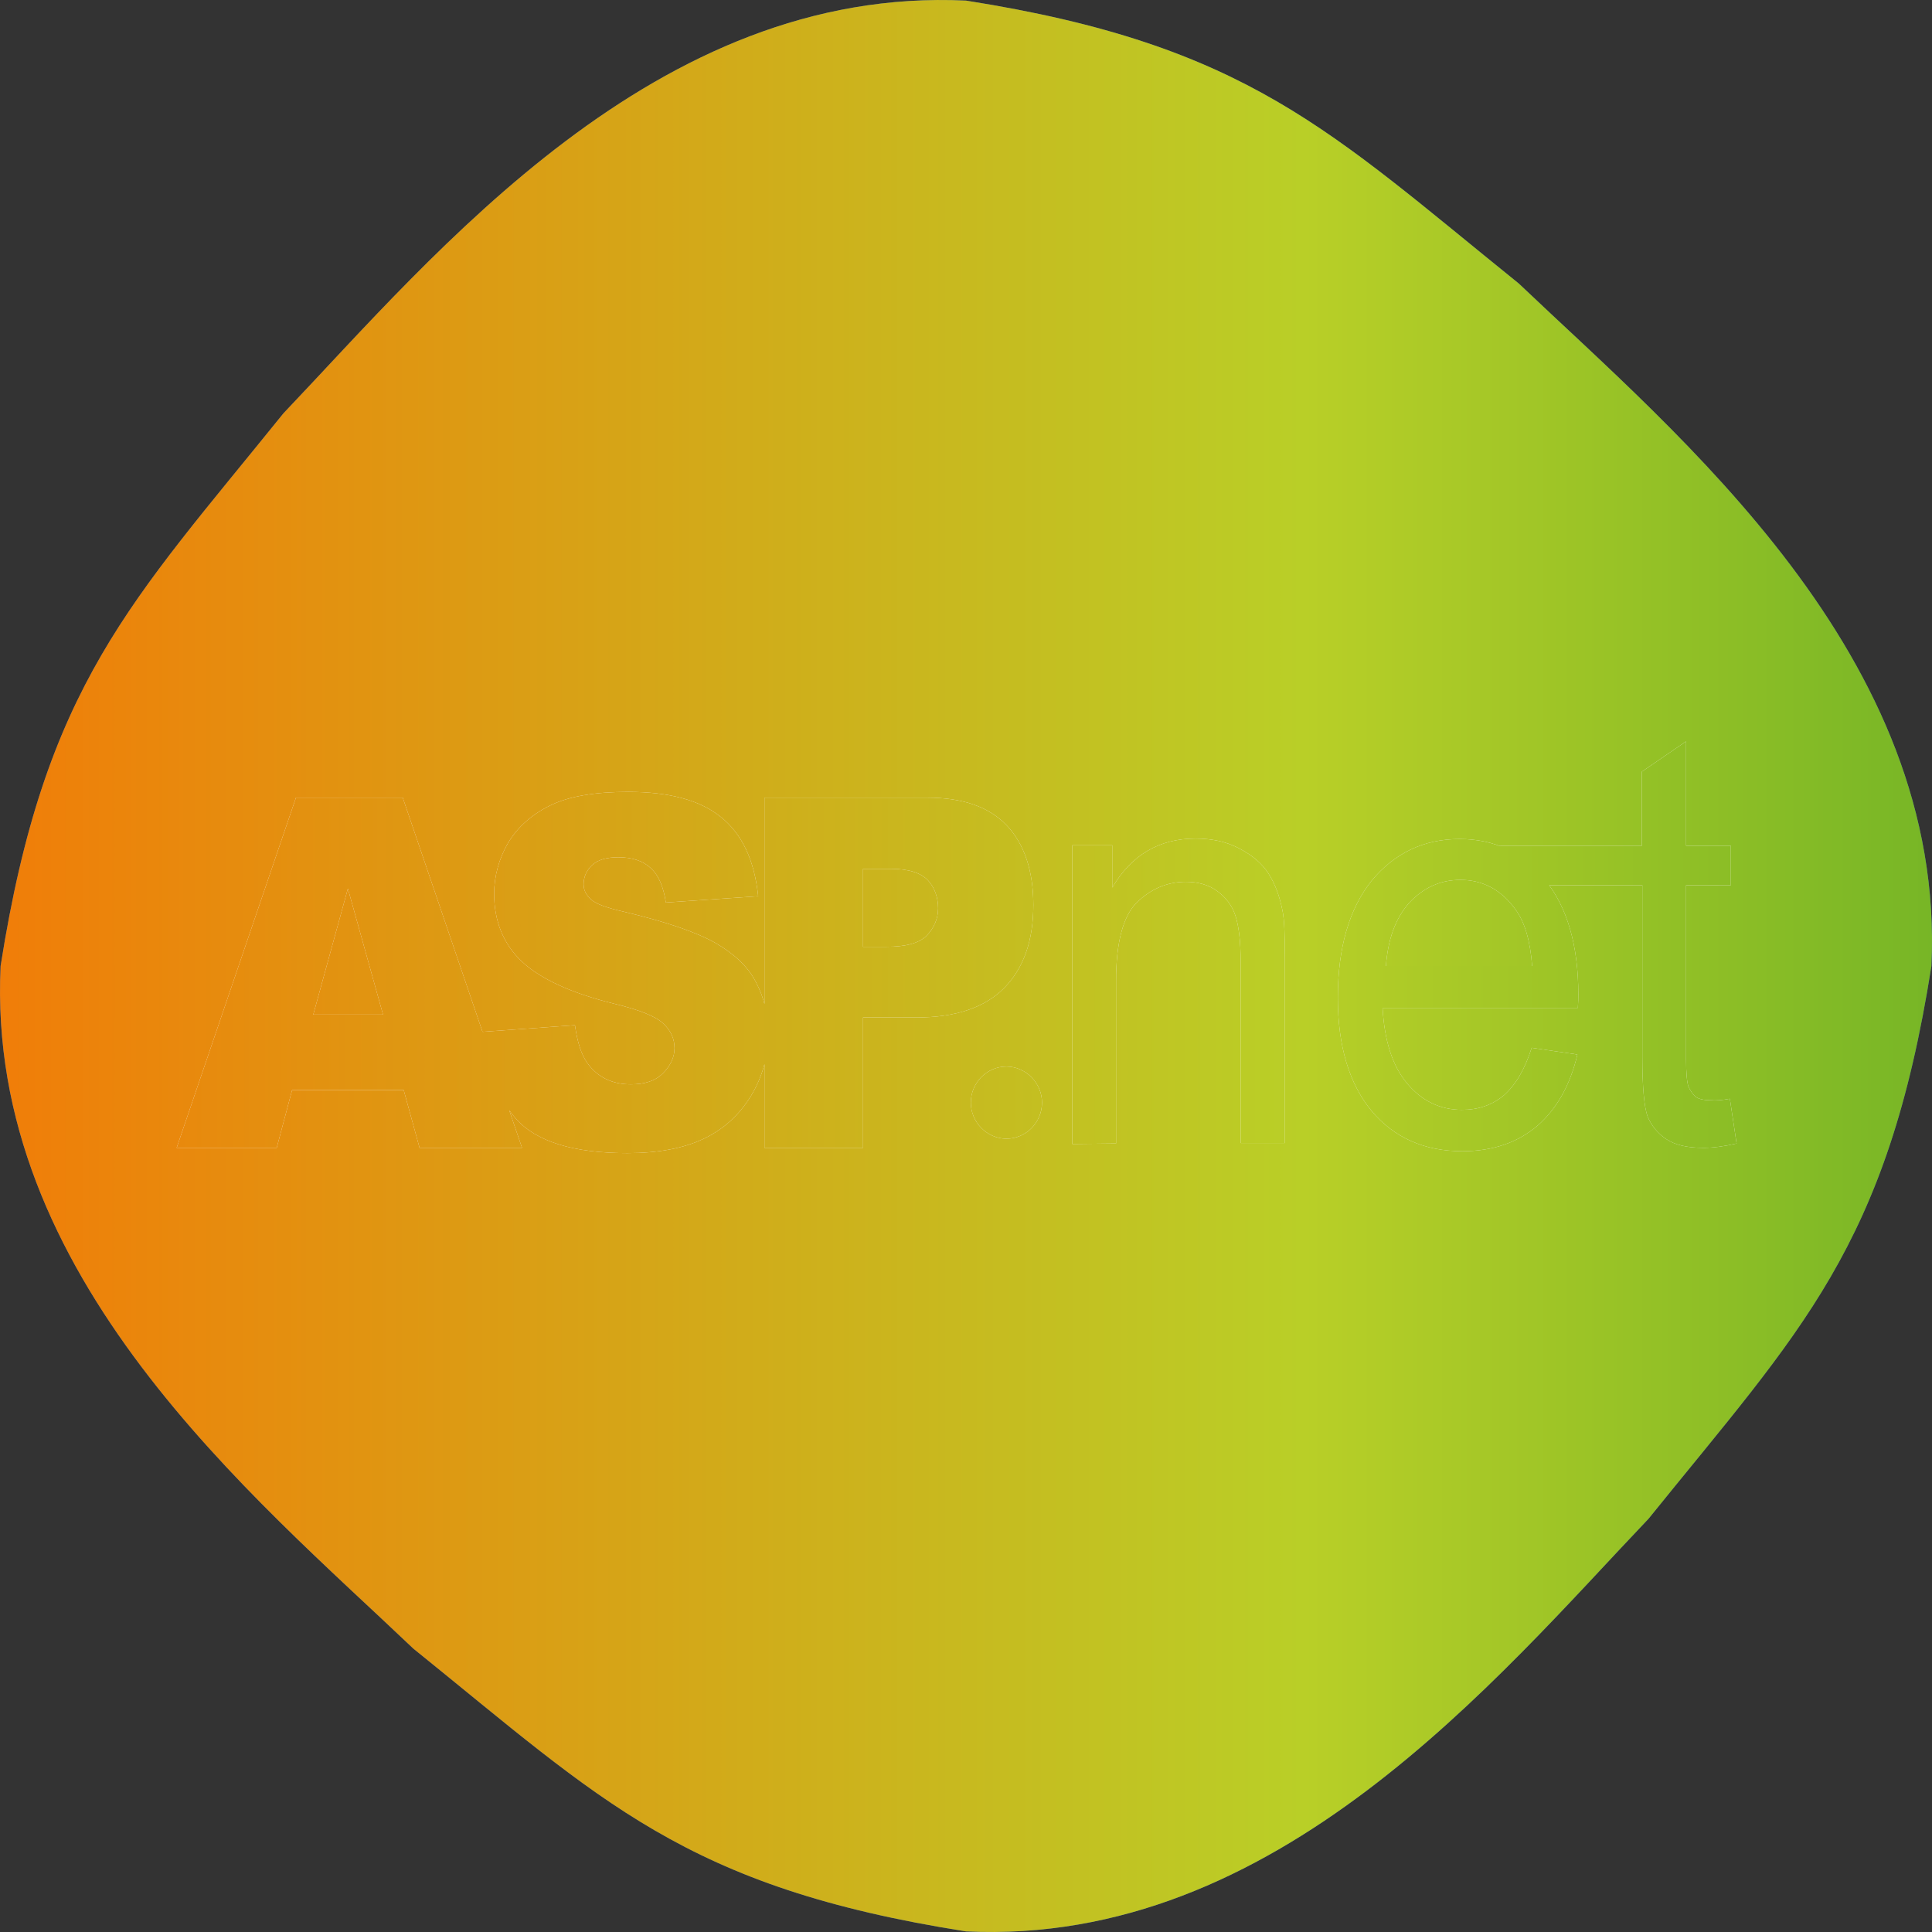 <?xml version="1.0" encoding="UTF-8"?>
<!DOCTYPE svg PUBLIC "-//W3C//DTD SVG 1.1//EN" "http://www.w3.org/Graphics/SVG/1.1/DTD/svg11.dtd">
<!-- Creator: CorelDRAW X8 -->
<svg xmlns="http://www.w3.org/2000/svg" xml:space="preserve" width="113px" height="113px" version="1.1" style="shape-rendering:geometricPrecision; text-rendering:geometricPrecision; image-rendering:optimizeQuality; fill-rule:evenodd; clip-rule:evenodd"
viewBox="0 0 113000 113000"
 xmlns:xlink="http://www.w3.org/1999/xlink">
 <rect x="0" y="0" width="113000" height="113000" fill="#333333" stroke="none"/>
 <defs>
  <style type="text/css">
   <![CDATA[
    .str0 {stroke:black;stroke-width:1574.83}
    .fil2 {fill:none}
    .fil0 {fill:#3765AF}
    .fil3 {fill:white}
    .fil1 {fill:url(#id2)}
    .fil4 {fill:url(#id3)}
   ]]>
  </style>
    <clipPath id="id0">
     <path d="M112965 56501c-2588,16457 -7624,21269 -16542,32325 -8919,9369 -21748,25012 -39922,24139 -16459,-2588 -21270,-7624 -32327,-16542 -9368,-8919 -25011,-21748 -24139,-39922 2589,-16459 7625,-21270 16544,-32327 8918,-9368 21747,-25011 39922,-24139 16458,2589 21269,7625 32325,16543 9369,8918 25012,21748 24139,39923zm-7154 0c-2261,14372 -6658,18574 -14447,28230 -7789,8181 -18991,21841 -34863,21080 -14374,-2261 -18575,-6658 -28231,-14447 -8181,-7789 -21842,-18991 -21080,-34863 2261,-14374 6658,-18575 14447,-28231 7789,-8181 18992,-21842 34864,-21080 14373,2261 18574,6658 28230,14447 8181,7789 21842,18991 21080,34864z"/>
    </clipPath>
    <clipPath id="id1">
     <path d="M58864 62380c1125,0 2082,957 2082,2111 0,1153 -929,2110 -2082,2110 -1126,0 -2082,-957 -2082,-2110 0,-1154 928,-2111 2082,-2111l0 0zm3854 4530l0 -17471 2336 0 0 2475c1125,-1913 2756,-2868 4867,-2868 928,0 1771,167 2531,561 760,394 1351,872 1744,1492 394,619 648,1321 817,2166 112,535 140,1519 140,2870l0 10719 -2588 0 0 -10607c0,-1210 -113,-2110 -310,-2701 -197,-590 -563,-1069 -1069,-1434 -506,-366 -1124,-535 -1828,-535 -1097,0 -2054,422 -2870,1210 -787,788 -1210,2307 -1210,4557l0 9538 -2560 28 0 0zm26868 -5626l2673 393c-422,1801 -1210,3179 -2335,4164 -1153,984 -2616,1491 -4390,1491 -2222,0 -3994,-788 -5317,-2363 -1294,-1575 -1969,-3771 -1969,-6611 0,-2955 675,-5205 1969,-6838 1323,-1603 3039,-2447 5150,-2447 2053,0 3713,788 5007,2391 1294,1604 1941,3827 1941,6697 0,168 0,422 -28,788l-11422 -1c112,1913 562,3376 1435,4417 844,1013 1913,1547 3207,1547 956,0 1772,-281 2447,-843 704,-620 1239,-1548 1632,-2785l0 0zm-8525 -4783l8553 0c-113,-1464 -422,-2561 -984,-3321 -816,-1124 -1885,-1716 -3208,-1716 -1181,0 -2166,450 -3010,1351 -816,928 -1238,2166 -1351,3686l0 0zm20117 7764l393 2617c-732,169 -1378,253 -1941,253 -956,0 -1659,-169 -2166,-507 -507,-337 -873,-787 -1097,-1322 -197,-534 -310,-1715 -310,-3489l0 -10043 -8300 0 0 -2307 8272 0 0 -4333 2588 -1772 0 6105 2617 0 0 2307 -2617 0 0 10184c0,844 57,1379 141,1604 113,226 224,422 422,591 197,141 506,197 872,197 281,28 675,0 1126,-85l0 0zm-77566 -507l-6528 0 -900 3377 -5852 0 6978 -20482 6246 0 6977 20482 -5993 0 -928 -3377 0 0zm-1209 -4416l-2055 -7371 -2025 7371 4080 0 0 0zm5767 1012l5458 -393c140,984 365,1716 731,2223 591,815 1435,1237 2532,1237 817,0 1435,-196 1885,-647 422,-422 676,-927 676,-1463 0,-534 -197,-1013 -648,-1435 -422,-422 -1407,-815 -2926,-1181 -2504,-619 -4304,-1463 -5374,-2475 -1068,-1014 -1603,-2364 -1603,-3940 0,-1041 282,-2053 816,-2982 563,-928 1379,-1660 2476,-2194 1097,-535 2616,-788 4558,-788 2363,0 4191,478 5402,1463 1237,985 1969,2504 2193,4641l-5401 367c-141,-929 -422,-1604 -900,-2026 -451,-422 -1097,-619 -1885,-619 -675,0 -1182,141 -1519,450 -338,309 -507,703 -507,1125 0,338 140,620 422,872 281,282 929,506 1914,732 2504,591 4275,1210 5373,1829 1069,618 1885,1351 2363,2278 479,900 732,1914 732,3039 0,1294 -337,2504 -1013,3629 -676,1097 -1576,1942 -2757,2504 -1182,563 -2673,844 -4474,844 -3150,0 -5345,-675 -6527,-2025 -1126,-1294 -1829,-2982 -1997,-5065l0 0zm16542 -13701l9510 0c2082,0 3629,535 4669,1633 1014,1068 1548,2644 1548,4642 0,2081 -563,3685 -1688,4839 -1125,1153 -2841,1744 -5148,1744l-3124 0 0 7624 -5767 0 0 -20482 0 0zm5739 8722l1408 0c1097,0 1884,-197 2335,-647 422,-422 675,-985 675,-1604 0,-619 -197,-1210 -591,-1631 -394,-423 -1098,-676 -2166,-676l-1633 0 0 4558 -28 0z"/>
    </clipPath>
  <linearGradient id="id2" gradientUnits="userSpaceOnUse" x1="-18969.6" y1="56500.8" x2="131970" y2="56500.8">
   <stop offset="0" style="stop-opacity:1; stop-color:#FE6901"/>
   <stop offset="0.631" style="stop-opacity:1; stop-color:#B9CF27"/>
   <stop offset="1" style="stop-opacity:1; stop-color:#55A925"/>
  </linearGradient>
  <linearGradient id="id3" gradientUnits="userSpaceOnUse" xlink:href="#id2" x1="-19517.6" y1="55403.1" x2="131422" y2="55403.1">
  </linearGradient>
 </defs>
 <g id="Слой_x0020_1">
  <g id="_977983081888">
   <path class="fil0" d="M112965 56501c-2588,16457 -7624,21269 -16542,32325 -8919,9369 -21748,25012 -39922,24139 -16459,-2588 -21270,-7624 -32327,-16542 -9368,-8919 -25011,-21748 -24139,-39922 2589,-16459 7625,-21270 16544,-32327 8918,-9368 21747,-25011 39922,-24139 16458,2589 21269,7625 32325,16543 9369,8918 25012,21748 24139,39923zm-7154 0c-2261,14372 -6658,18574 -14447,28230 -7789,8181 -18991,21841 -34863,21080 -14374,-2261 -18575,-6658 -28231,-14447 -8181,-7789 -21842,-18991 -21080,-34863 2261,-14374 6658,-18575 14447,-28231 7789,-8181 18992,-21842 34864,-21080 14373,2261 18574,6658 28230,14447 8181,7789 21842,18991 21080,34864z"/>
   <g style="clip-path:url(#id0)">
    <g>
     <ellipse class="fil1 str0" cx="56500" cy="56500" rx="75470" ry="72249"/>
    </g>
   </g>
   <path class="fil2" d="M112965 56501c-2588,16457 -7624,21269 -16542,32325 -8919,9369 -21748,25012 -39922,24139 -16459,-2588 -21270,-7624 -32327,-16542 -9368,-8919 -25011,-21748 -24139,-39922 2589,-16459 7625,-21270 16544,-32327 8918,-9368 21747,-25011 39922,-24139 16458,2589 21269,7625 32325,16543 9369,8918 25012,21748 24139,39923zm-7154 0c-2261,14372 -6658,18574 -14447,28230 -7789,8181 -18991,21841 -34863,21080 -14374,-2261 -18575,-6658 -28231,-14447 -8181,-7789 -21842,-18991 -21080,-34863 2261,-14374 6658,-18575 14447,-28231 7789,-8181 18992,-21842 34864,-21080 14373,2261 18574,6658 28230,14447 8181,7789 21842,18991 21080,34864z"/>
   <path class="fil3" d="M58864 62380c1125,0 2082,957 2082,2111 0,1153 -929,2110 -2082,2110 -1126,0 -2082,-957 -2082,-2110 0,-1154 928,-2111 2082,-2111l0 0zm3854 4530l0 -17471 2336 0 0 2475c1125,-1913 2756,-2868 4867,-2868 928,0 1771,167 2531,561 760,394 1351,872 1744,1492 394,619 648,1321 817,2166 112,535 140,1519 140,2870l0 10719 -2588 0 0 -10607c0,-1210 -113,-2110 -310,-2701 -197,-590 -563,-1069 -1069,-1434 -506,-366 -1124,-535 -1828,-535 -1097,0 -2054,422 -2870,1210 -787,788 -1210,2307 -1210,4557l0 9538 -2560 28 0 0zm26868 -5626l2673 393c-422,1801 -1210,3179 -2335,4164 -1153,984 -2616,1491 -4390,1491 -2222,0 -3994,-788 -5317,-2363 -1294,-1575 -1969,-3771 -1969,-6611 0,-2955 675,-5205 1969,-6838 1323,-1603 3039,-2447 5150,-2447 2053,0 3713,788 5007,2391 1294,1604 1941,3827 1941,6697 0,168 0,422 -28,788l-11422 -1c112,1913 562,3376 1435,4417 844,1013 1913,1547 3207,1547 956,0 1772,-281 2447,-843 704,-620 1239,-1548 1632,-2785l0 0zm-8525 -4783l8553 0c-113,-1464 -422,-2561 -984,-3321 -816,-1124 -1885,-1716 -3208,-1716 -1181,0 -2166,450 -3010,1351 -816,928 -1238,2166 -1351,3686l0 0zm20117 7764l393 2617c-732,169 -1378,253 -1941,253 -956,0 -1659,-169 -2166,-507 -507,-337 -873,-787 -1097,-1322 -197,-534 -310,-1715 -310,-3489l0 -10043 -8300 0 0 -2307 8272 0 0 -4333 2588 -1772 0 6105 2617 0 0 2307 -2617 0 0 10184c0,844 57,1379 141,1604 113,226 224,422 422,591 197,141 506,197 872,197 281,28 675,0 1126,-85l0 0zm-77566 -507l-6528 0 -900 3377 -5852 0 6978 -20482 6246 0 6977 20482 -5993 0 -928 -3377 0 0zm-1209 -4416l-2055 -7371 -2025 7371 4080 0 0 0zm5767 1012l5458 -393c140,984 365,1716 731,2223 591,815 1435,1237 2532,1237 817,0 1435,-196 1885,-647 422,-422 676,-927 676,-1463 0,-534 -197,-1013 -648,-1435 -422,-422 -1407,-815 -2926,-1181 -2504,-619 -4304,-1463 -5374,-2475 -1068,-1014 -1603,-2364 -1603,-3940 0,-1041 282,-2053 816,-2982 563,-928 1379,-1660 2476,-2194 1097,-535 2616,-788 4558,-788 2363,0 4191,478 5402,1463 1237,985 1969,2504 2193,4641l-5401 367c-141,-929 -422,-1604 -900,-2026 -451,-422 -1097,-619 -1885,-619 -675,0 -1182,141 -1519,450 -338,309 -507,703 -507,1125 0,338 140,620 422,872 281,282 929,506 1914,732 2504,591 4275,1210 5373,1829 1069,618 1885,1351 2363,2278 479,900 732,1914 732,3039 0,1294 -337,2504 -1013,3629 -676,1097 -1576,1942 -2757,2504 -1182,563 -2673,844 -4474,844 -3150,0 -5345,-675 -6527,-2025 -1126,-1294 -1829,-2982 -1997,-5065l0 0zm16542 -13701l9510 0c2082,0 3629,535 4669,1633 1014,1068 1548,2644 1548,4642 0,2081 -563,3685 -1688,4839 -1125,1153 -2841,1744 -5148,1744l-3124 0 0 7624 -5767 0 0 -20482 0 0zm5739 8722l1408 0c1097,0 1884,-197 2335,-647 422,-422 675,-985 675,-1604 0,-619 -197,-1210 -591,-1631 -394,-423 -1098,-676 -2166,-676l-1633 0 0 4558 -28 0z"/>
   <g style="clip-path:url(#id1)">
    <g>
     <ellipse class="fil4 str0" cx="55952" cy="55403" rx="75470" ry="72249"/>
    </g>
   </g>
   <path class="fil2" d="M58864 62380c1125,0 2082,957 2082,2111 0,1153 -929,2110 -2082,2110 -1126,0 -2082,-957 -2082,-2110 0,-1154 928,-2111 2082,-2111l0 0zm3854 4530l0 -17471 2336 0 0 2475c1125,-1913 2756,-2868 4867,-2868 928,0 1771,167 2531,561 760,394 1351,872 1744,1492 394,619 648,1321 817,2166 112,535 140,1519 140,2870l0 10719 -2588 0 0 -10607c0,-1210 -113,-2110 -310,-2701 -197,-590 -563,-1069 -1069,-1434 -506,-366 -1124,-535 -1828,-535 -1097,0 -2054,422 -2870,1210 -787,788 -1210,2307 -1210,4557l0 9538 -2560 28 0 0zm26868 -5626l2673 393c-422,1801 -1210,3179 -2335,4164 -1153,984 -2616,1491 -4390,1491 -2222,0 -3994,-788 -5317,-2363 -1294,-1575 -1969,-3771 -1969,-6611 0,-2955 675,-5205 1969,-6838 1323,-1603 3039,-2447 5150,-2447 2053,0 3713,788 5007,2391 1294,1604 1941,3827 1941,6697 0,168 0,422 -28,788l-11422 -1c112,1913 562,3376 1435,4417 844,1013 1913,1547 3207,1547 956,0 1772,-281 2447,-843 704,-620 1239,-1548 1632,-2785l0 0zm-8525 -4783l8553 0c-113,-1464 -422,-2561 -984,-3321 -816,-1124 -1885,-1716 -3208,-1716 -1181,0 -2166,450 -3010,1351 -816,928 -1238,2166 -1351,3686l0 0zm20117 7764l393 2617c-732,169 -1378,253 -1941,253 -956,0 -1659,-169 -2166,-507 -507,-337 -873,-787 -1097,-1322 -197,-534 -310,-1715 -310,-3489l0 -10043 -8300 0 0 -2307 8272 0 0 -4333 2588 -1772 0 6105 2617 0 0 2307 -2617 0 0 10184c0,844 57,1379 141,1604 113,226 224,422 422,591 197,141 506,197 872,197 281,28 675,0 1126,-85l0 0zm-77566 -507l-6528 0 -900 3377 -5852 0 6978 -20482 6246 0 6977 20482 -5993 0 -928 -3377 0 0zm-1209 -4416l-2055 -7371 -2025 7371 4080 0 0 0zm5767 1012l5458 -393c140,984 365,1716 731,2223 591,815 1435,1237 2532,1237 817,0 1435,-196 1885,-647 422,-422 676,-927 676,-1463 0,-534 -197,-1013 -648,-1435 -422,-422 -1407,-815 -2926,-1181 -2504,-619 -4304,-1463 -5374,-2475 -1068,-1014 -1603,-2364 -1603,-3940 0,-1041 282,-2053 816,-2982 563,-928 1379,-1660 2476,-2194 1097,-535 2616,-788 4558,-788 2363,0 4191,478 5402,1463 1237,985 1969,2504 2193,4641l-5401 367c-141,-929 -422,-1604 -900,-2026 -451,-422 -1097,-619 -1885,-619 -675,0 -1182,141 -1519,450 -338,309 -507,703 -507,1125 0,338 140,620 422,872 281,282 929,506 1914,732 2504,591 4275,1210 5373,1829 1069,618 1885,1351 2363,2278 479,900 732,1914 732,3039 0,1294 -337,2504 -1013,3629 -676,1097 -1576,1942 -2757,2504 -1182,563 -2673,844 -4474,844 -3150,0 -5345,-675 -6527,-2025 -1126,-1294 -1829,-2982 -1997,-5065l0 0zm16542 -13701l9510 0c2082,0 3629,535 4669,1633 1014,1068 1548,2644 1548,4642 0,2081 -563,3685 -1688,4839 -1125,1153 -2841,1744 -5148,1744l-3124 0 0 7624 -5767 0 0 -20482 0 0zm5739 8722l1408 0c1097,0 1884,-197 2335,-647 422,-422 675,-985 675,-1604 0,-619 -197,-1210 -591,-1631 -394,-423 -1098,-676 -2166,-676l-1633 0 0 4558 -28 0z"/>
  </g>
 </g>
</svg>
